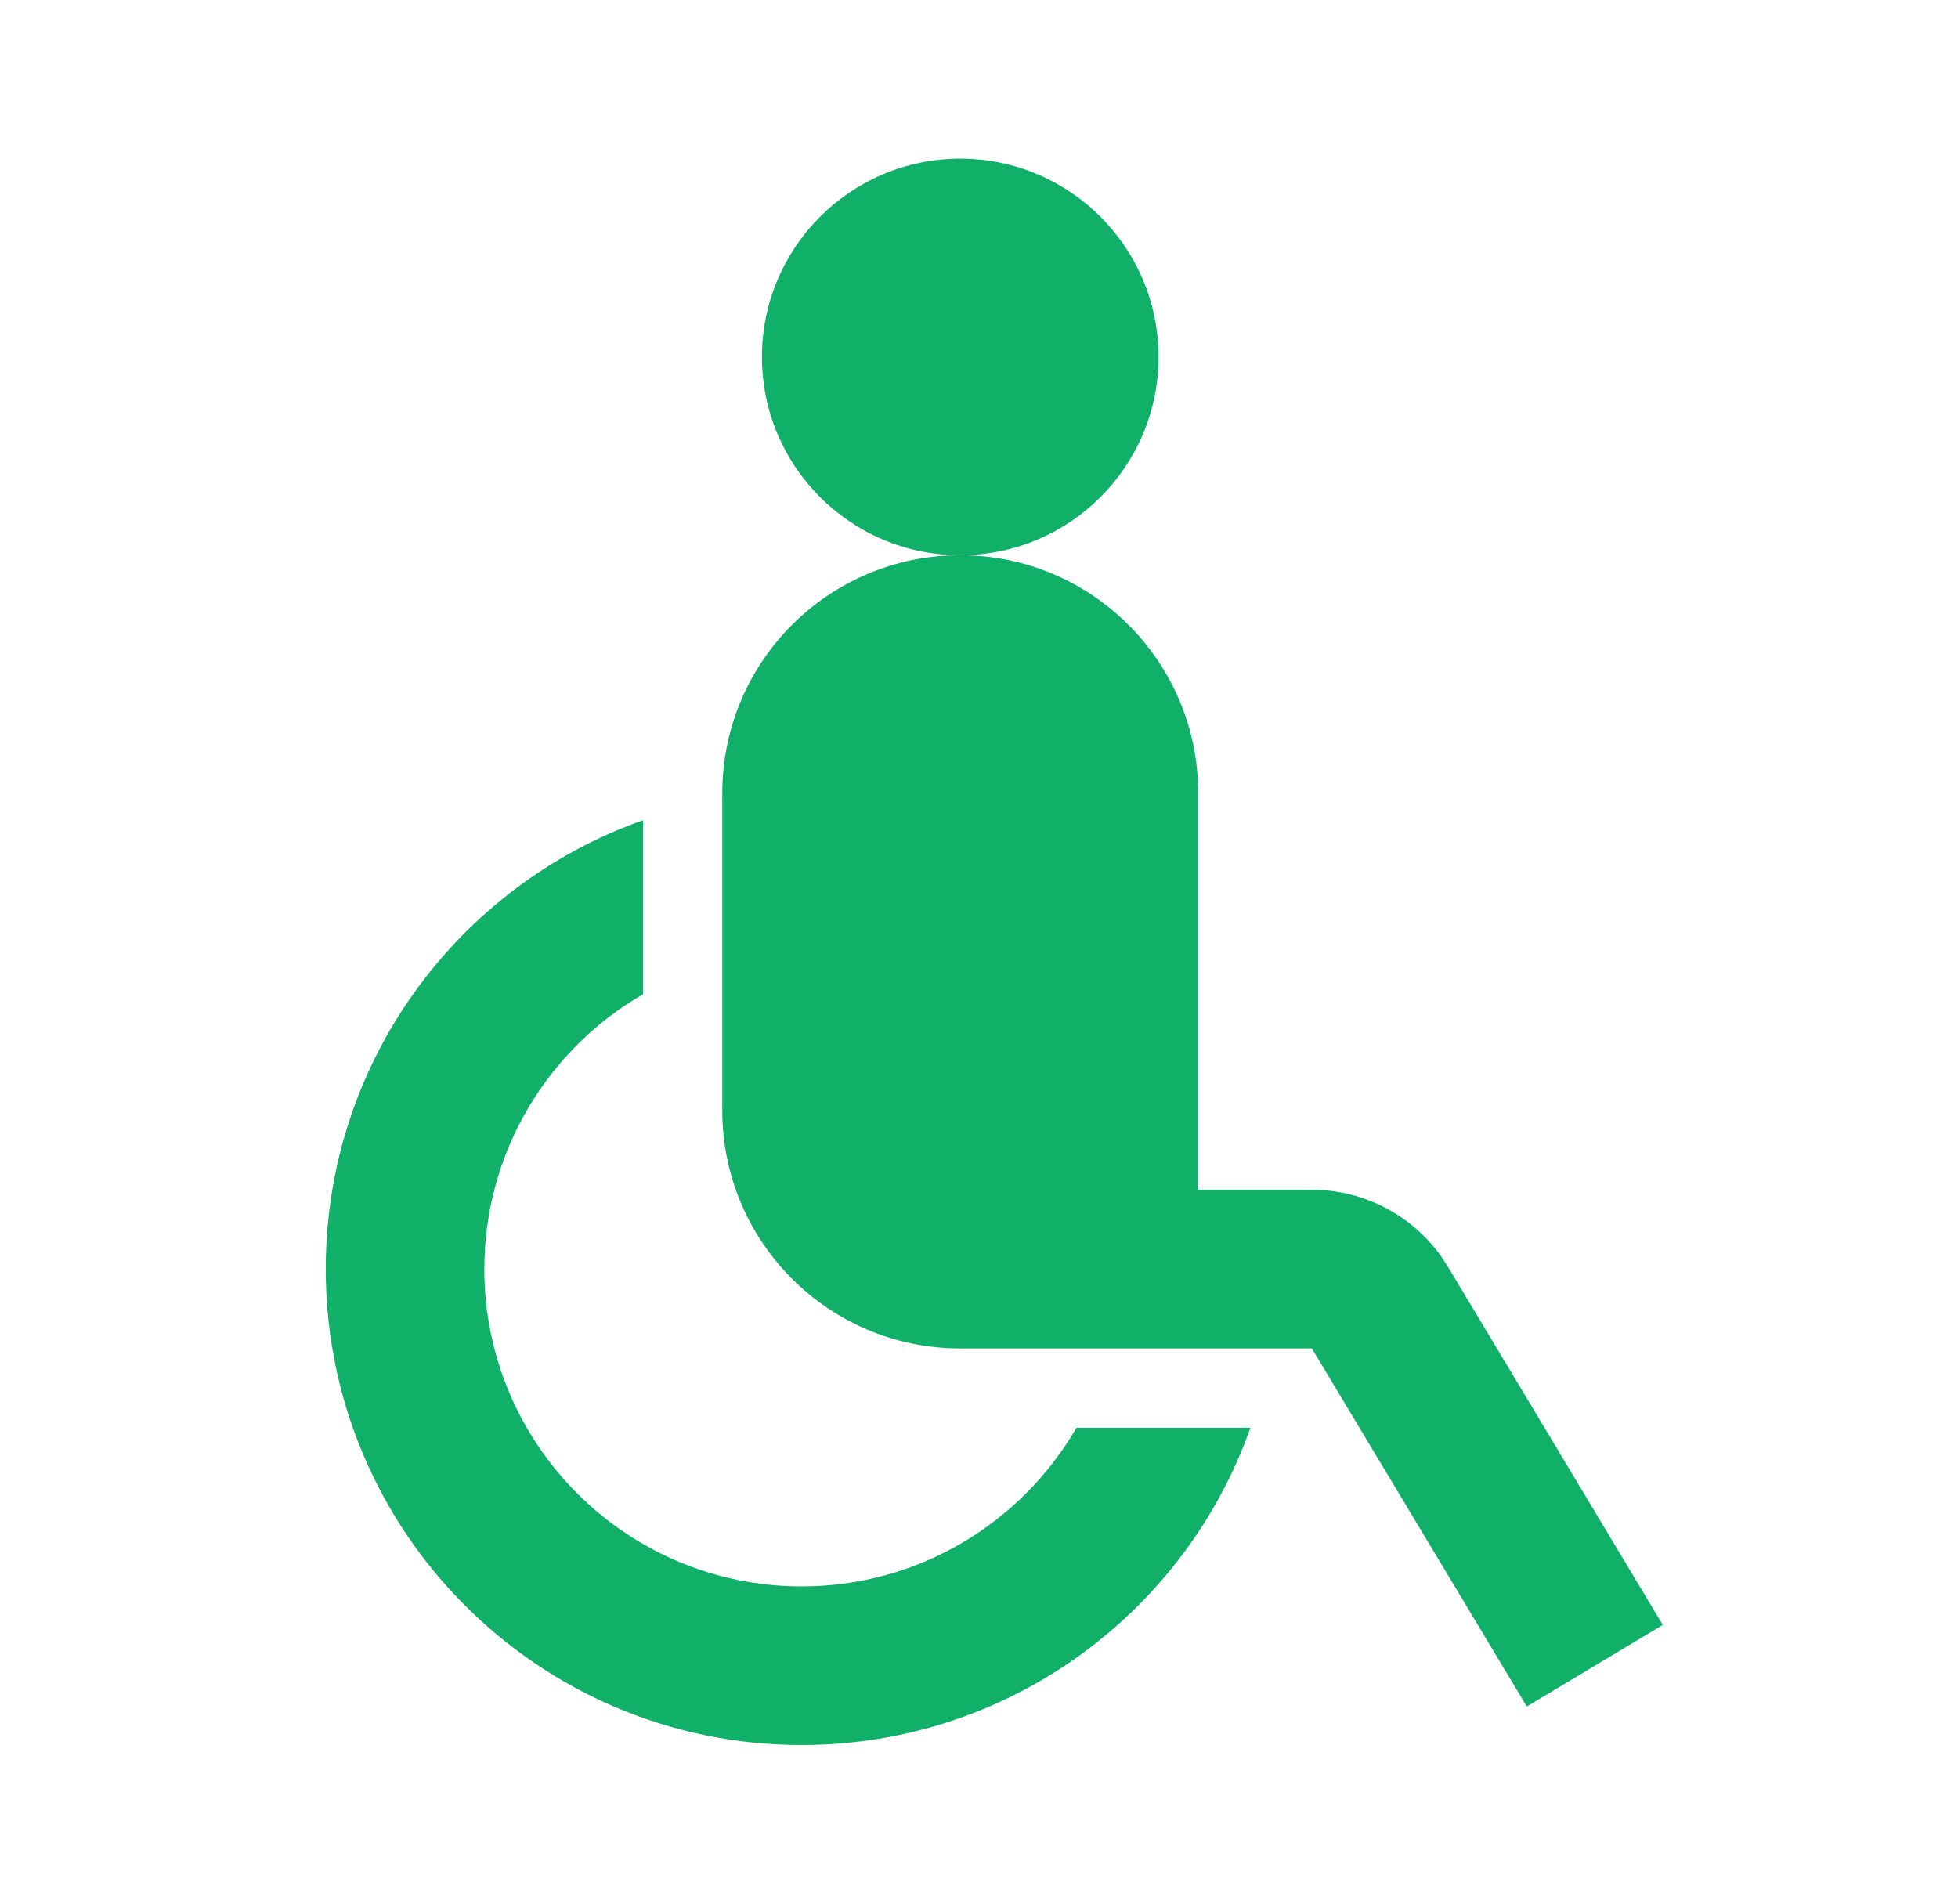 <svg width="36" height="35" viewBox="0 0 36 35" fill="none" xmlns="http://www.w3.org/2000/svg">
<path d="M11.822 15.081V18.28C10.078 19.289 8.905 21.175 8.905 23.333C8.905 26.556 11.516 29.167 14.739 29.167C16.897 29.167 18.782 27.994 19.792 26.25H22.99C21.79 29.648 18.548 32.083 14.739 32.083C9.906 32.083 5.989 28.166 5.989 23.333C5.989 19.523 8.424 16.282 11.822 15.081ZM17.655 24.792C15.239 24.792 13.28 22.833 13.28 20.417V14.583C13.28 12.167 15.239 10.208 17.655 10.208C20.072 10.208 22.03 12.167 22.03 14.583V21.875H24.121C25.066 21.875 25.949 22.333 26.493 23.094L26.622 23.291L30.572 29.875L28.072 31.375L24.12 24.792H17.655ZM17.655 2.917C19.668 2.917 21.301 4.55 21.301 6.562C21.301 8.575 19.668 10.208 17.655 10.208C15.643 10.208 14.009 8.575 14.009 6.562C14.009 4.55 15.643 2.917 17.655 2.917Z" fill="#10B068"/>
</svg>

